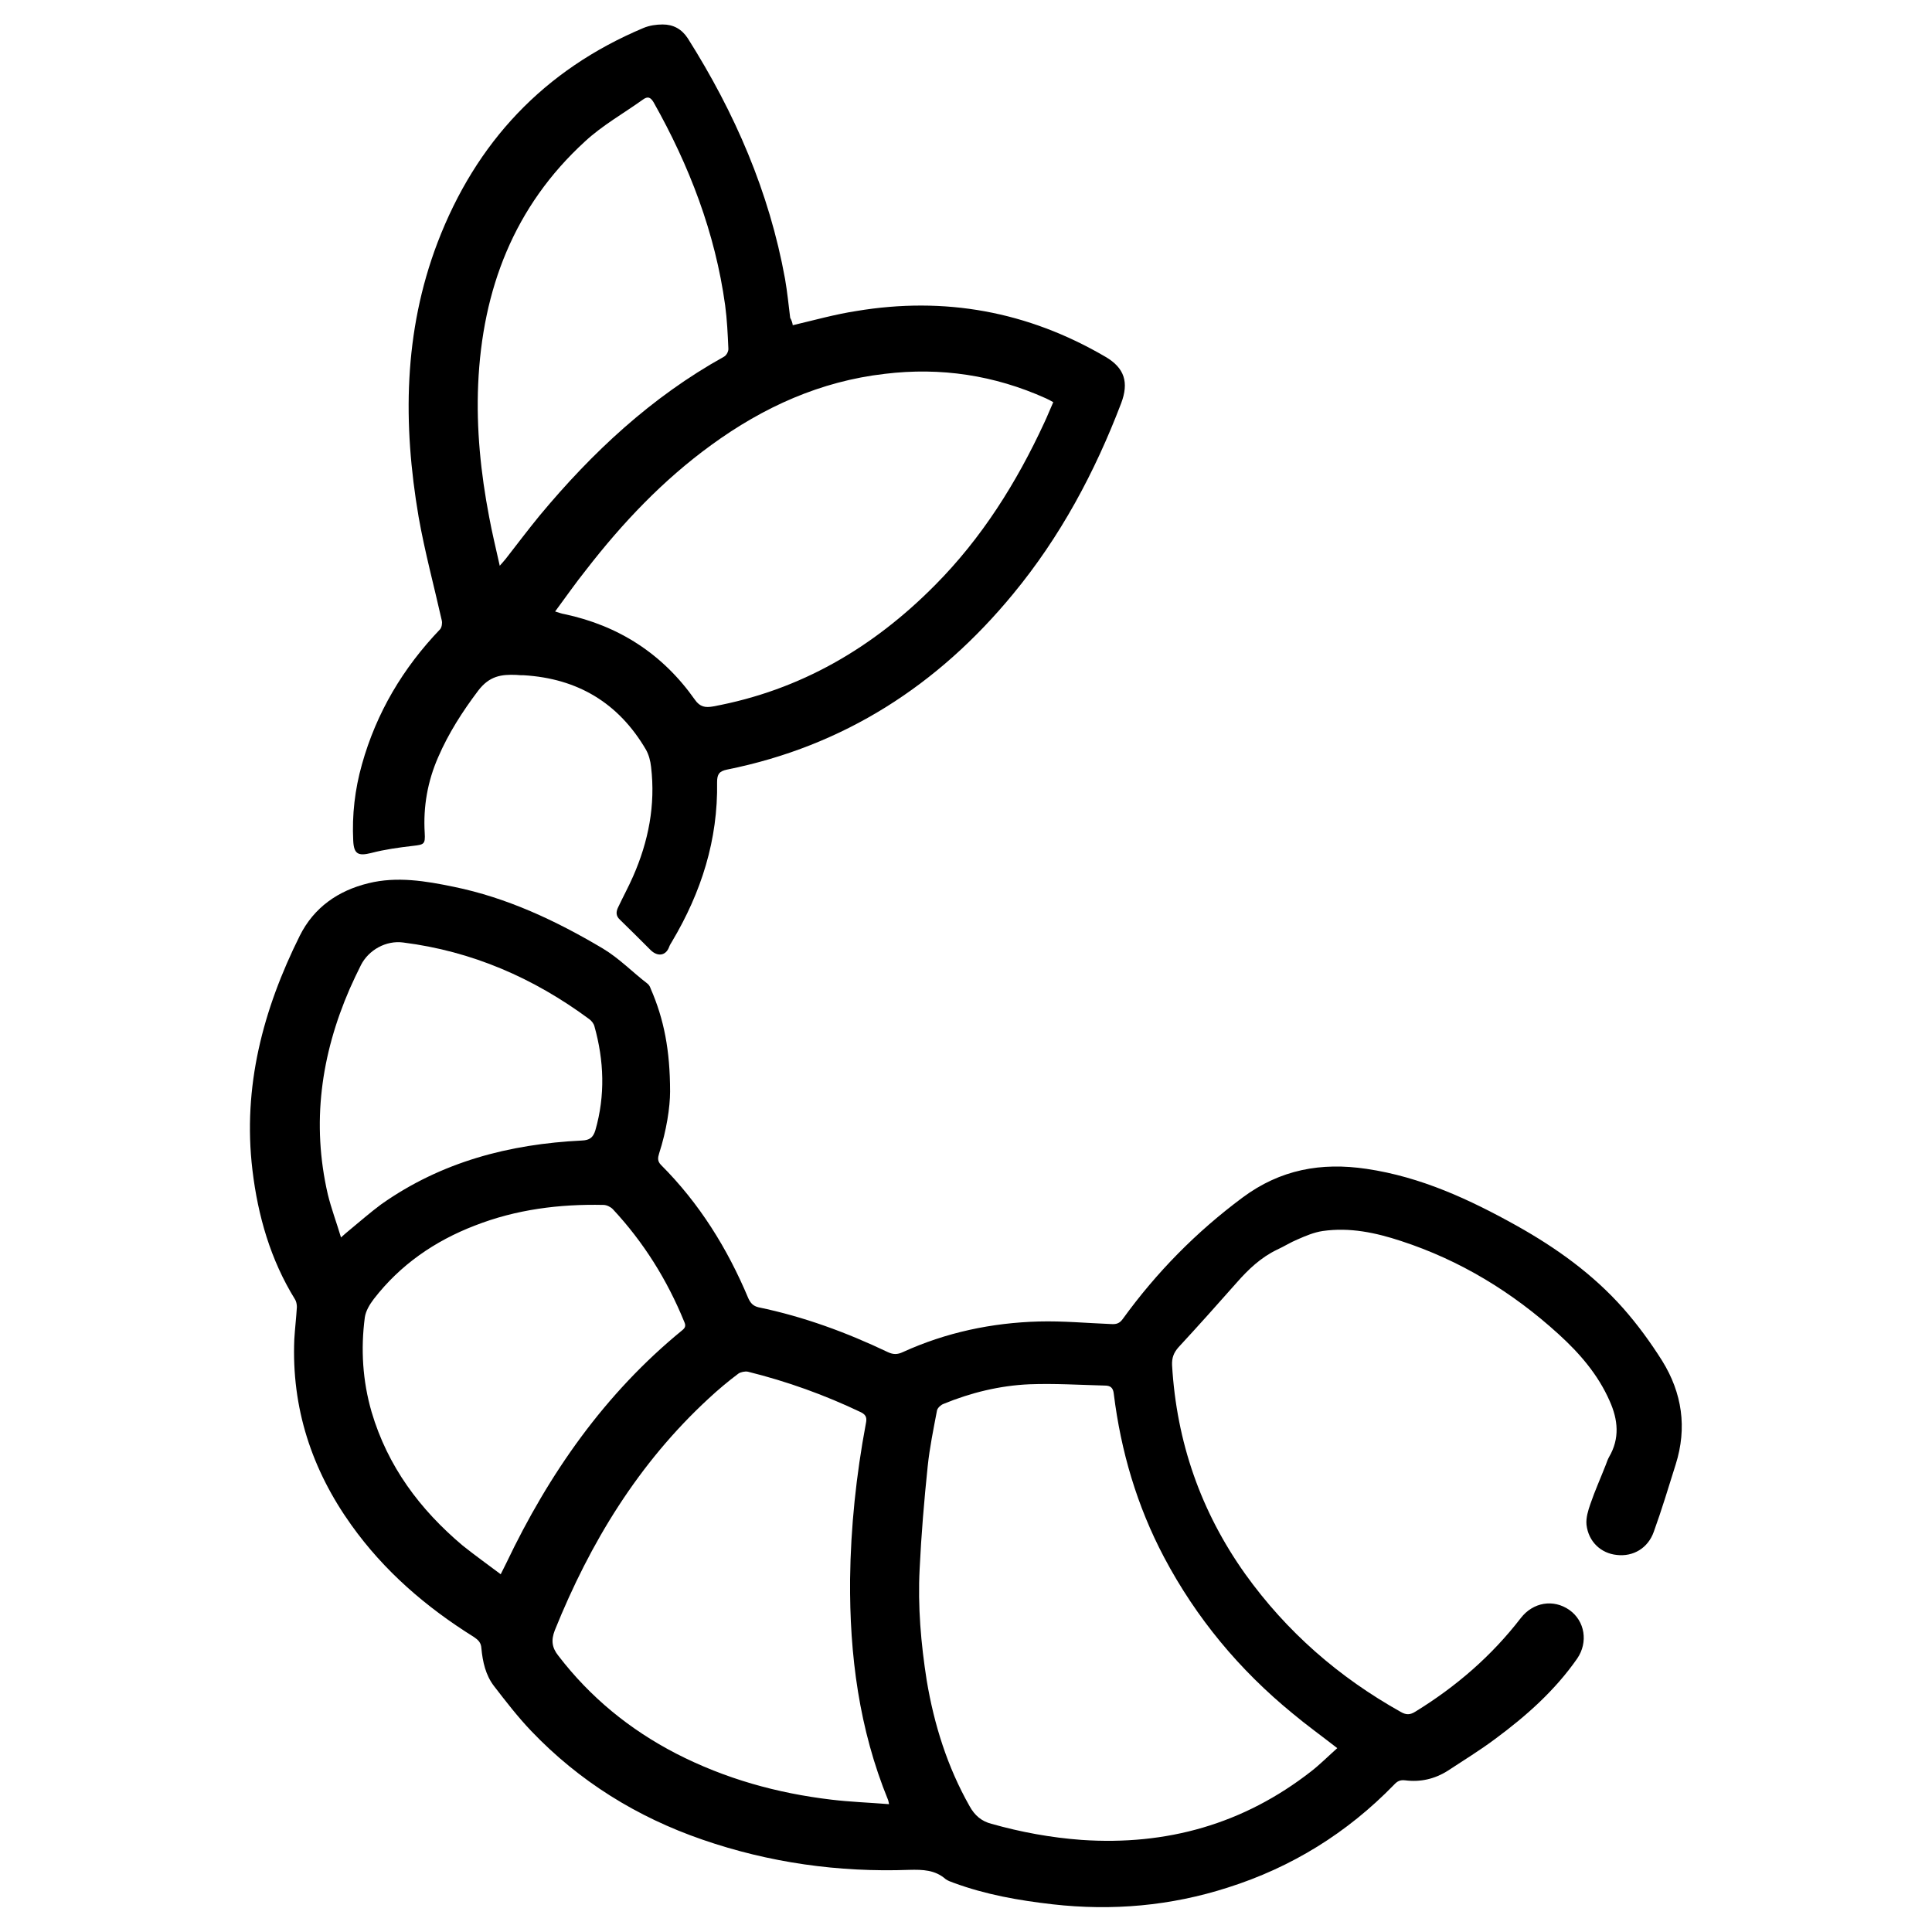 <?xml version="1.0" encoding="utf-8"?>
<!-- Generator: Adobe Illustrator 23.0.2, SVG Export Plug-In . SVG Version: 6.00 Build 0)  -->
<svg version="1.1" id="Layer_1" xmlns="http://www.w3.org/2000/svg" xmlns:xlink="http://www.w3.org/1999/xlink" x="0px" y="0px"
	 viewBox="0 0 600 600" style="enable-background:new 0 0 600 600;" xml:space="preserve">
<g>
	<path d="M208.1,339c0,4.8-1.1,12.1-3.4,19.2c-0.4,1.3-0.6,2.4,0.6,3.6c11.9,11.9,20.6,25.9,27.1,41.4c0.7,1.5,1.5,2.4,3.2,2.8
		c14,2.9,27.3,7.8,40.1,13.9c1.7,0.8,3,0.8,4.7,0c13.4-6.1,27.6-9.1,42.2-9.5c7.5-0.2,15,0.5,22.5,0.8c1.6,0.1,2.6-0.2,3.6-1.6
		c10.5-14.5,22.8-27,37.2-37.7c11.7-8.7,24.4-11,38.5-8.9c16.9,2.5,32,9.5,46.7,17.7c12.3,6.9,23.6,15,33,25.6
		c4.5,5.1,8.5,10.6,12.1,16.3c6.2,10,7.8,20.8,4.2,32.2c-2.2,7-4.3,14-6.8,20.9c-1.8,5.1-6.4,7.8-11.5,7.2c-4.9-0.5-8.8-4.1-9.4-9.4
		c-0.2-2.1,0.5-4.4,1.2-6.4c1.4-4.1,3.2-8.1,4.8-12.2c0.3-0.8,0.6-1.7,1-2.4c3.4-5.8,2.8-11.6,0.2-17.4c-3.6-8.2-9.3-14.8-15.9-20.8
		c-14.3-13-30.5-22.9-48.9-28.9c-7.9-2.6-15.9-4.3-24.3-3.1c-2.7,0.4-5.3,1.5-7.8,2.6c-2.2,0.9-4.2,2.2-6.4,3.2
		c-5,2.4-8.9,6.1-12.5,10.2c-6,6.8-12,13.5-18.1,20.1c-1.5,1.7-2.1,3.3-2,5.6c1.4,23.8,8.9,45.4,22.7,64.8
		c12.9,18,29.1,32.1,48.4,42.9c1.6,0.9,2.8,0.9,4.4-0.1c12.7-7.8,23.7-17.3,32.8-29.1c3.8-4.9,10.1-6,15.1-2.5
		c4.8,3.4,5.9,10,2.4,15.1c-6.9,9.9-15.8,17.8-25.4,24.9c-4.8,3.6-9.9,6.7-14.9,10c-4,2.5-8.4,3.5-13.1,2.9
		c-1.6-0.2-2.5,0.3-3.5,1.4c-14.5,14.9-31.7,25.6-51.6,31.9c-17.7,5.7-35.9,7.3-54.4,5.2c-10.5-1.2-20.8-3-30.8-6.7
		c-0.8-0.3-1.7-0.6-2.4-1.1c-3.3-2.9-7.1-3-11.3-2.9c-22,0.8-43.5-2.2-64.3-9.4c-20.3-7-38.2-18.1-53.1-33.7
		c-4.2-4.4-7.9-9.2-11.6-14c-2.6-3.4-3.5-7.5-3.9-11.7c-0.1-1.8-1-2.6-2.3-3.5c-14.9-9.3-27.9-20.5-38.1-34.8
		c-12.3-17.2-18.6-36.4-17.7-57.7c0.2-3.3,0.6-6.7,0.8-10c0-0.8-0.2-1.8-0.6-2.4c-7.6-12.3-11.5-25.9-13.2-40.1
		c-3.1-25.9,3.3-49.9,14.7-72.8c4.4-8.8,11.9-14,21.3-16.3c8.9-2.2,17.8-0.7,26.5,1.1c16.6,3.4,31.7,10.5,46.2,19.1
		c5.2,3.1,9.3,7.4,14,11c0.5,0.4,0.8,1,1,1.6C206.2,316.5,208.1,326.2,208.1,339z M415.3,542.9c-5-3.9-9.6-7.2-13.9-10.8
		c-16.5-13.5-29.9-29.6-39.9-48.5c-8.4-15.9-13.4-32.9-15.6-50.7c-0.2-2-1.1-2.6-2.8-2.6c-7.8-0.2-15.6-0.7-23.4-0.4
		c-9.2,0.4-18.2,2.6-26.7,6.1c-0.8,0.3-1.8,1.2-2,2c-1.1,5.8-2.3,11.6-2.9,17.4c-1.1,10.6-2,21.3-2.5,31.9
		c-0.6,11.6,0.4,23.1,2.2,34.6c2.3,13.7,6.4,26.8,13.3,39c1.6,2.9,3.7,4.7,6.8,5.5c9.2,2.6,18.5,4.3,28,5
		c26.4,1.8,50.3-4.9,71.3-21.3C409.9,548,412.5,545.4,415.3,542.9z M276.1,560.3c-0.2-0.9-0.2-1.1-0.3-1.3c-9-22-12-45-11.8-68.6
		c0.2-16.2,1.9-32.3,4.9-48.3c0.3-1.5,0.3-2.6-1.5-3.5c-11.3-5.4-23-9.6-35.1-12.6c-0.9-0.2-2.3,0.1-3,0.6c-3.2,2.4-6.3,5-9.2,7.7
		c-21.8,20.1-36.8,44.7-47.8,72c-1.2,3.1-0.9,5.4,1.1,7.9c9.9,12.9,22.1,22.9,36.6,30.4c15.2,7.8,31.3,12.3,48.2,14.3
		C264,559.6,269.9,559.8,276.1,560.3z M155.5,488.9c0.7-1.4,1.2-2.4,1.7-3.4c13.3-27.9,30.6-52.7,54.7-72.4c1-0.8,1.1-1.5,0.6-2.6
		c-5.3-13-12.6-24.7-22.2-35c-0.7-0.7-1.9-1.3-2.9-1.3c-13.7-0.3-27.1,1.4-39.9,6.4c-12.5,4.8-23.2,12.2-31.4,22.8
		c-1.3,1.7-2.5,3.7-2.8,5.7c-1.3,9.9-0.7,19.7,2.1,29.4c5,16.9,15,30.3,28.3,41.5C147.6,483.1,151.5,485.9,155.5,488.9z
		 M105.9,384.3c1.1-1,1.7-1.5,2.3-2c3.4-2.8,6.7-5.7,10.2-8.3c18.7-13.2,39.8-18.7,62.3-19.8c2.4-0.1,3.5-0.9,4.2-3.2
		c3.1-10.8,2.7-21.6-0.3-32.3c-0.2-0.8-0.9-1.7-1.6-2.2c-17.3-12.8-36.4-21.1-57.8-23.8c-5.3-0.7-10.7,2.3-13.1,7
		c-1.2,2.4-2.4,4.9-3.5,7.4c-8.9,20.5-11.9,41.7-6.8,63.8C102.9,375.4,104.5,379.6,105.9,384.3z"/>
	<path d="M246.2,101c6.8-1.6,13.2-3.4,19.7-4.4c27.5-4.6,53.3,0.1,77.4,14.2c6,3.5,7.3,8,4.9,14.4c-8.2,21.5-18.9,41.5-33.6,59.3
		c-23.3,28.3-52.5,47.2-88.8,54.5c-2.4,0.5-3.1,1.4-3.1,3.9c0.3,17.9-4.9,34.2-14,49.5c-0.3,0.5-0.7,1.1-0.9,1.7
		c-1,2.7-3.5,3.1-5.7,1c-3.2-3.2-6.4-6.4-9.6-9.5c-1.3-1.2-1.2-2.5-0.5-3.9c1.5-3.2,3.2-6.3,4.6-9.5c4.8-10.9,7-22.2,5.6-34
		c-0.2-1.9-0.7-3.8-1.6-5.4c-8.5-14.5-21.2-22.1-38-23.1c-0.7,0-1.4,0-2.2-0.1c-4.7-0.2-8.4,0.3-11.9,4.9
		c-4.9,6.5-9.2,13.2-12.4,20.6c-3.3,7.5-4.7,15.4-4.2,23.6c0.2,3.5-0.2,3.6-3.7,4c-4.3,0.5-8.7,1.1-12.9,2.2c-4,1-5.4,0.4-5.6-3.8
		c-0.4-8,0.5-15.9,2.7-23.7c4.5-16.1,12.8-30,24.3-42c0.5-0.6,0.7-1.9,0.5-2.7c-2.4-10.7-5.3-21.4-7.2-32.2
		c-4.9-28.8-4.7-57.4,5.9-85.2c11.9-31.1,33-53.6,63.9-66.6c1.9-0.8,4-1.1,6-1.1c3.3,0,5.9,1.4,7.8,4.3
		c14.6,23.1,25.3,47.7,30.2,74.7c0.7,4,1.1,8.1,1.6,12.1C245.9,99.6,246.1,100.3,246.2,101z M172.4,189.9c1.3,0.4,2.1,0.7,2.8,0.8
		c17,3.6,30.6,12.4,40.6,26.6c1.6,2.3,3.3,2.5,5.6,2.1c27.2-5,49.8-18.3,69-37.7c14.5-14.6,25.3-31.8,33.9-50.4
		c1-2.1,1.8-4.2,2.8-6.4c-0.9-0.5-1.6-0.9-2.3-1.2c-16-7.2-32.7-9.7-50-7.6c-20,2.3-37.7,10.3-53.9,22.1
		c-15,10.9-27.6,24.2-38.9,38.8C178.8,181,175.8,185.3,172.4,189.9z M155.2,175.7c0.9-1,1.4-1.6,1.9-2.2c3.5-4.5,6.9-9,10.5-13.4
		c16.3-19.6,34.7-36.8,57.2-49.3c0.8-0.4,1.5-1.7,1.4-2.6c-0.2-4.5-0.4-8.9-1-13.4c-3.1-22.5-11.1-43.3-22.2-63
		c-1-1.7-1.9-1.9-3.3-0.9c-6,4.3-12.6,8-18,13c-22.1,20.2-31.9,46-33.2,75.4c-0.6,13.9,0.8,27.6,3.4,41.2
		C152.8,165.4,154,170.3,155.2,175.7z"/>
</g>
</svg>
